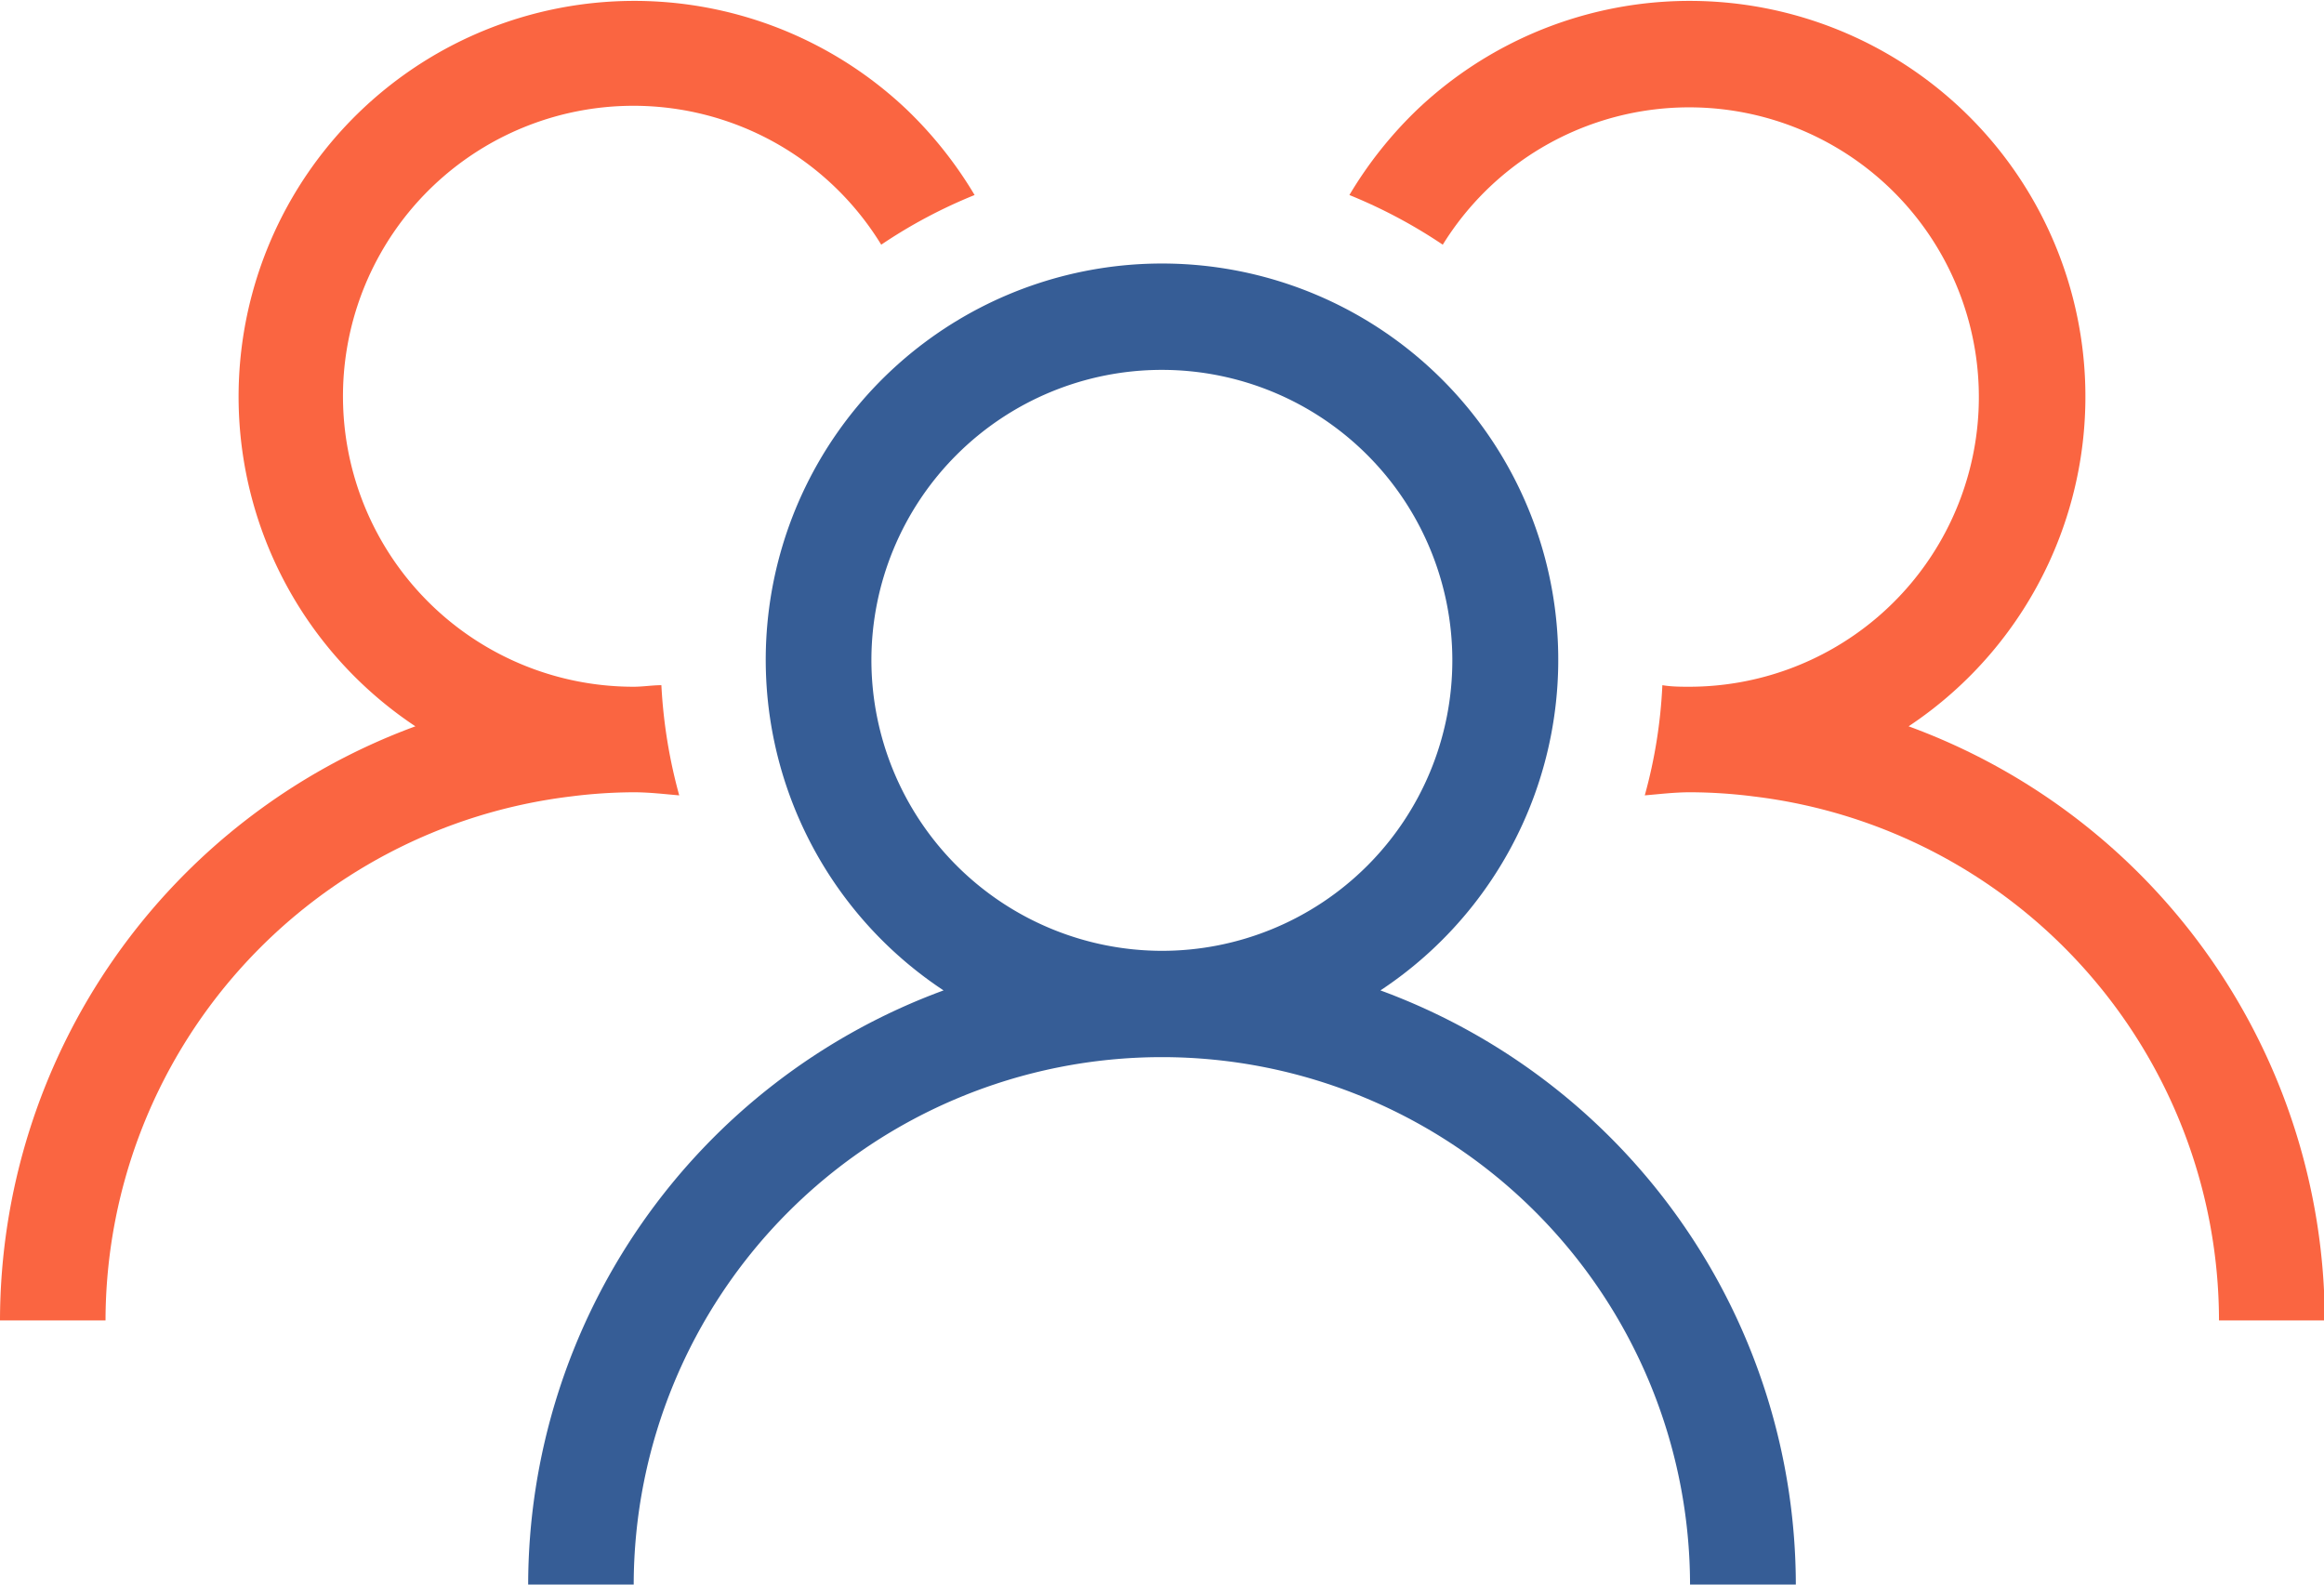 <svg xmlns="http://www.w3.org/2000/svg" viewBox="0 0 89.85 61.26"><defs><style>.cls-1{fill:#365d96;}.cls-2{fill:#fa6541;}</style></defs><g id="Capa_2" data-name="Capa 2"><g id="Capa_1-2" data-name="Capa 1"><path class="cls-1" d="M53.37,38.29a15.32,15.32,0,1,0-16.89,0,24.51,24.51,0,0,0-16.06,23H24.5a20.42,20.42,0,0,1,40.84,0h4.09A24.51,24.51,0,0,0,53.37,38.29ZM33.69,25.52A11.23,11.23,0,1,1,44.92,36.76,11.25,11.25,0,0,1,33.69,25.52Z"/><path class="cls-2" d="M73.79,28.08a15.3,15.3,0,1,0-19-23.84,15.73,15.73,0,0,0-2.62,3.3,19.79,19.79,0,0,1,3.61,1.92,11.2,11.2,0,1,1,9.56,17.09c-.36,0-.71,0-1.07-.06a19.24,19.24,0,0,1-.68,4.26c.58-.05,1.16-.12,1.75-.12a19.77,19.77,0,0,1,2.45.16,20.43,20.43,0,0,1,18,20.26h4.09A24.51,24.51,0,0,0,73.79,28.08Z"/><path class="cls-2" d="M24.5,30.63c.6,0,1.18.07,1.76.12a19.84,19.84,0,0,1-.69-4.26c-.35,0-.71.06-1.07.06A11.23,11.23,0,1,1,34.07,9.46a19.47,19.47,0,0,1,3.61-1.92,15.73,15.73,0,0,0-2.62-3.3,15.3,15.3,0,1,0-19,23.84A24.51,24.51,0,0,0,0,51.05H4.08a20.44,20.44,0,0,1,18-20.26A19.61,19.61,0,0,1,24.5,30.63Z"/></g></g></svg>